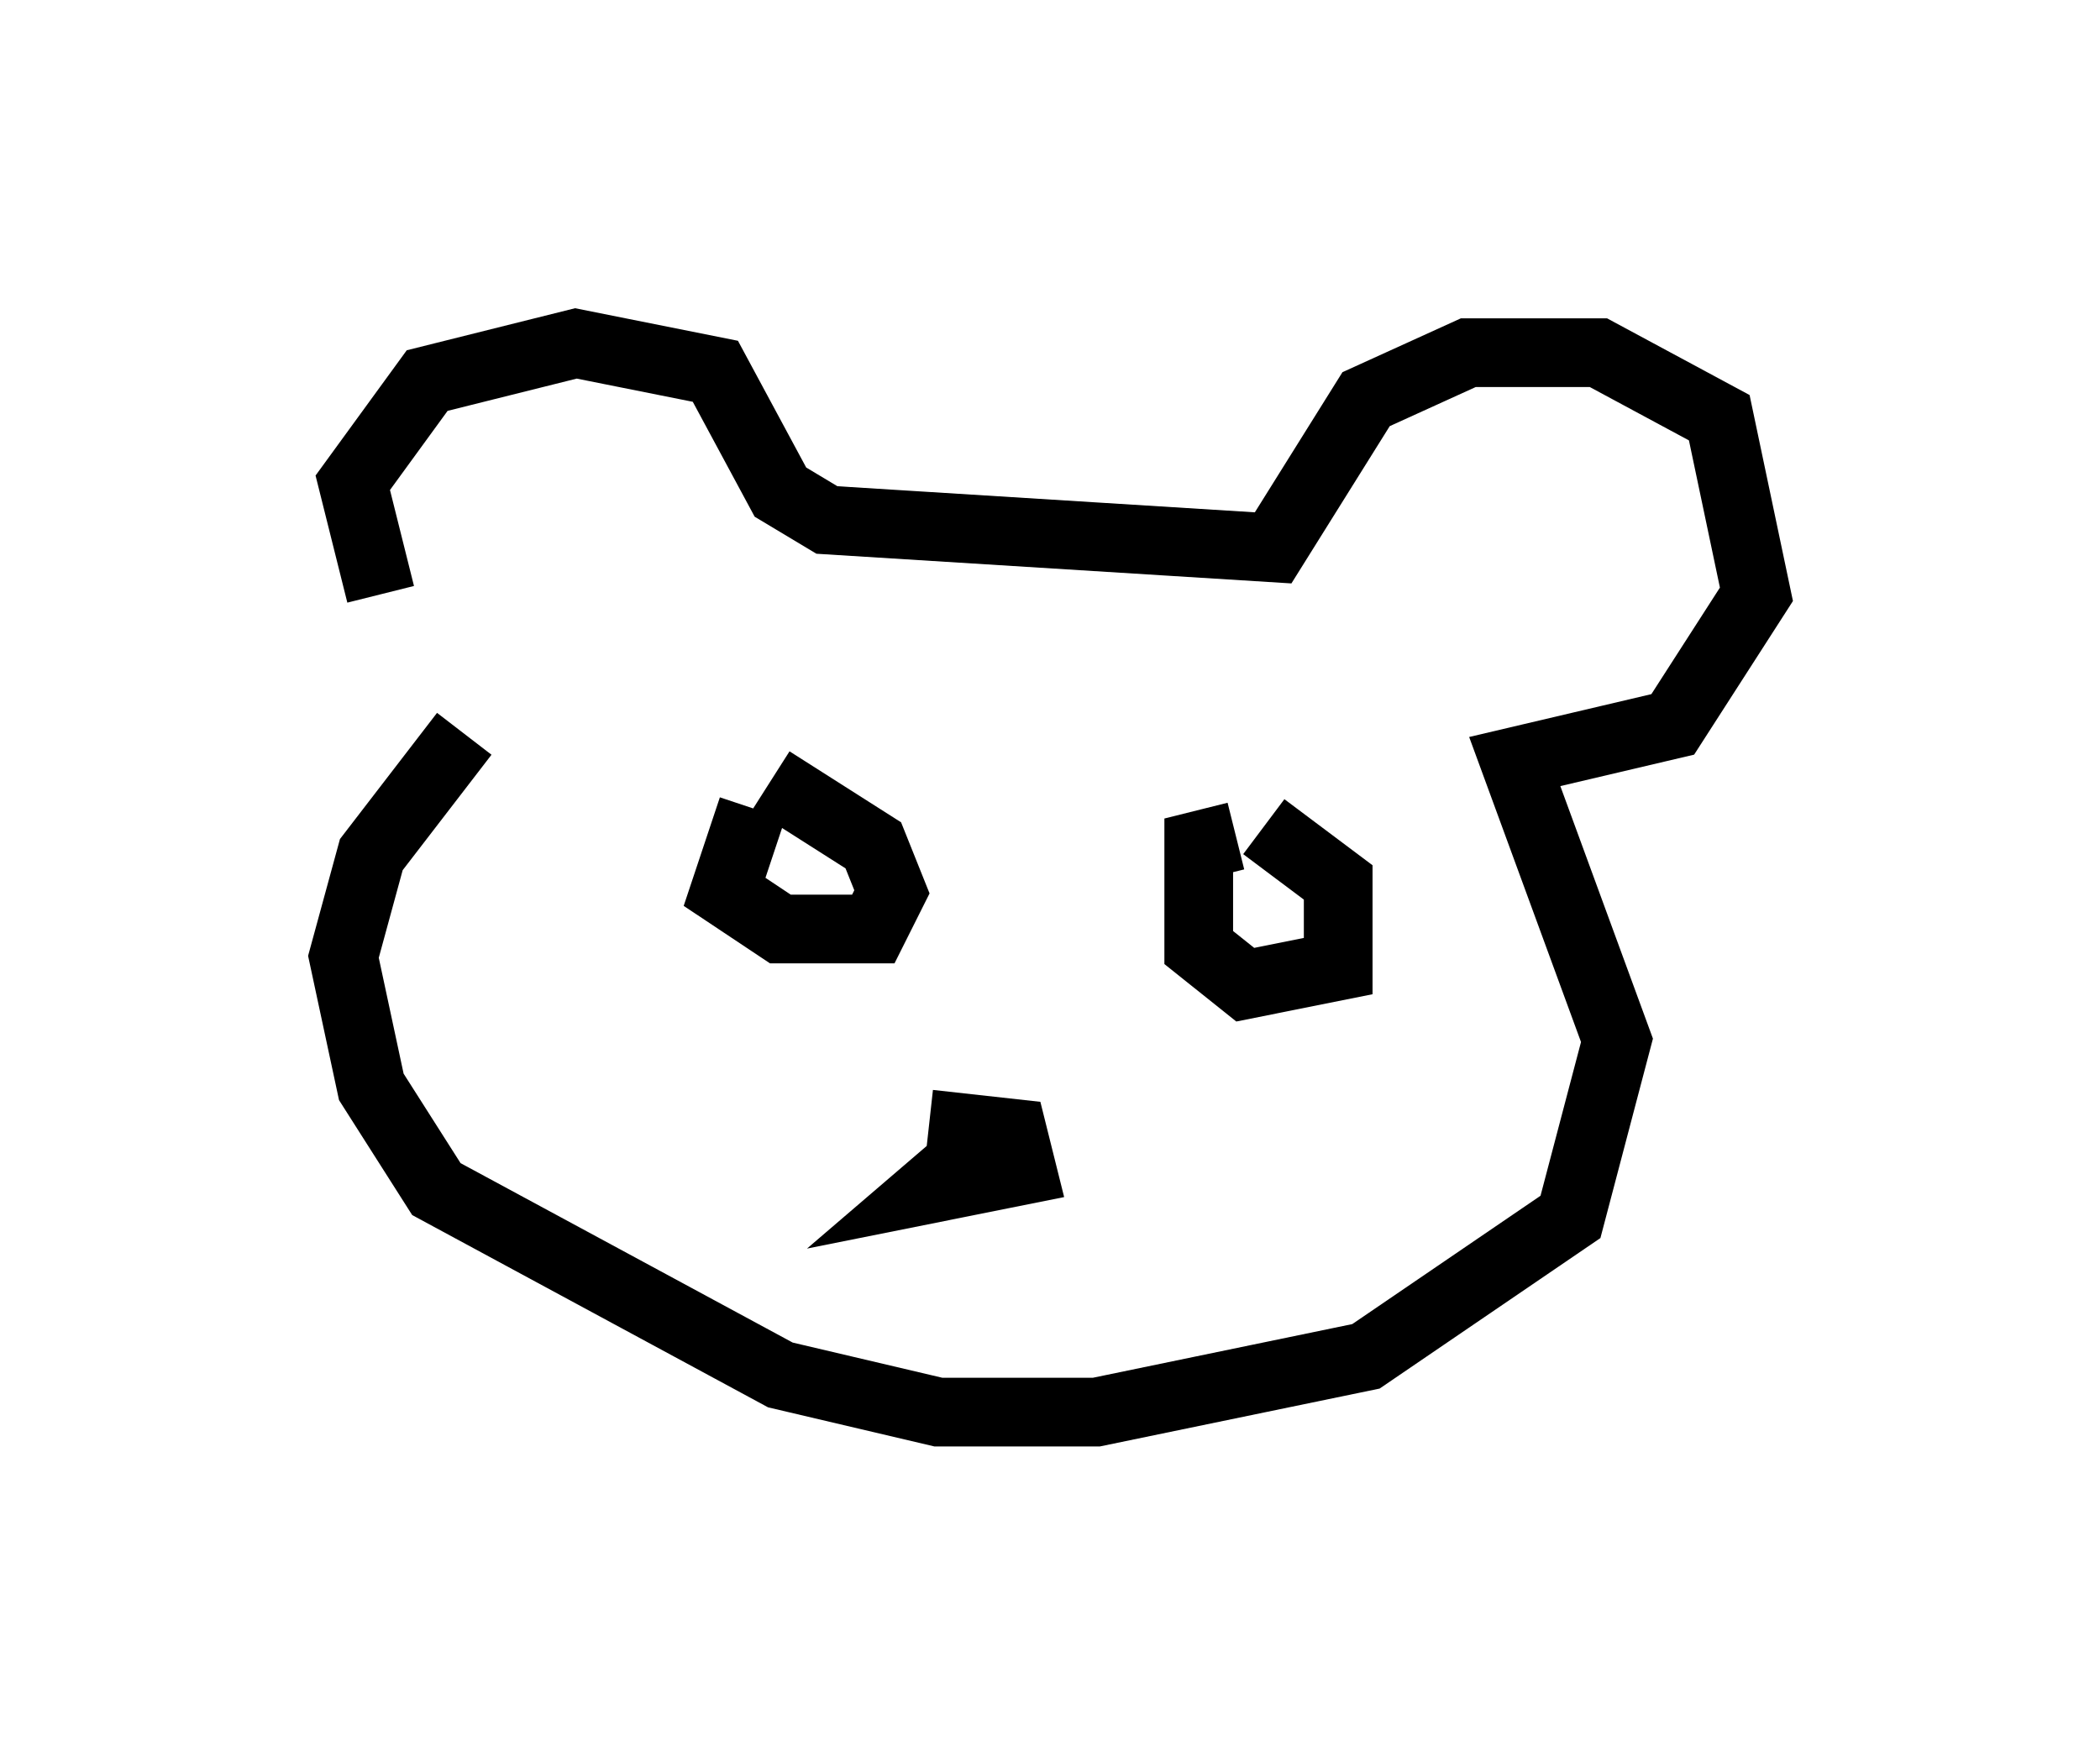 <?xml version="1.0" encoding="utf-8" ?>
<svg baseProfile="full" height="25.561" version="1.1" width="30.568" xmlns="http://www.w3.org/2000/svg" xmlns:ev="http://www.w3.org/2001/xml-events" xmlns:xlink="http://www.w3.org/1999/xlink"><defs /><rect fill="white" height="25.561" width="30.568" x="0" y="0" /><path d="M7.165, 10.277 m-1.624, -1.624 l-0.406, -1.624 1.083, -1.488 l2.165, -0.541 2.03, 0.406 l0.947, 1.759 0.677, 0.406 l6.495, 0.406 1.353, -2.165 l1.488, -0.677 1.894, 0.0 l1.759, 0.947 0.541, 2.571 l-1.218, 1.894 -2.3, 0.541 l1.488, 4.059 -0.677, 2.571 l-2.977, 2.03 -3.924, 0.812 l-2.3, 0.0 -2.3, -0.541 l-5.007, -2.706 -0.947, -1.488 l-0.406, -1.894 0.406, -1.488 l1.353, -1.759 m4.195, 1.083 l-0.406, 1.218 0.812, 0.541 l1.353, 0.0 0.271, -0.541 l-0.271, -0.677 -1.488, -0.947 m6.766, 0.812 l-0.541, 0.135 0.0, 1.488 l0.677, 0.541 1.353, -0.271 l0.0, -1.218 -1.083, -0.812 m-4.871, 4.33 l1.218, 0.135 0.135, 0.541 l-1.353, 0.271 0.947, -0.812 " fill="none" stroke="black" stroke-width="1" /></svg>